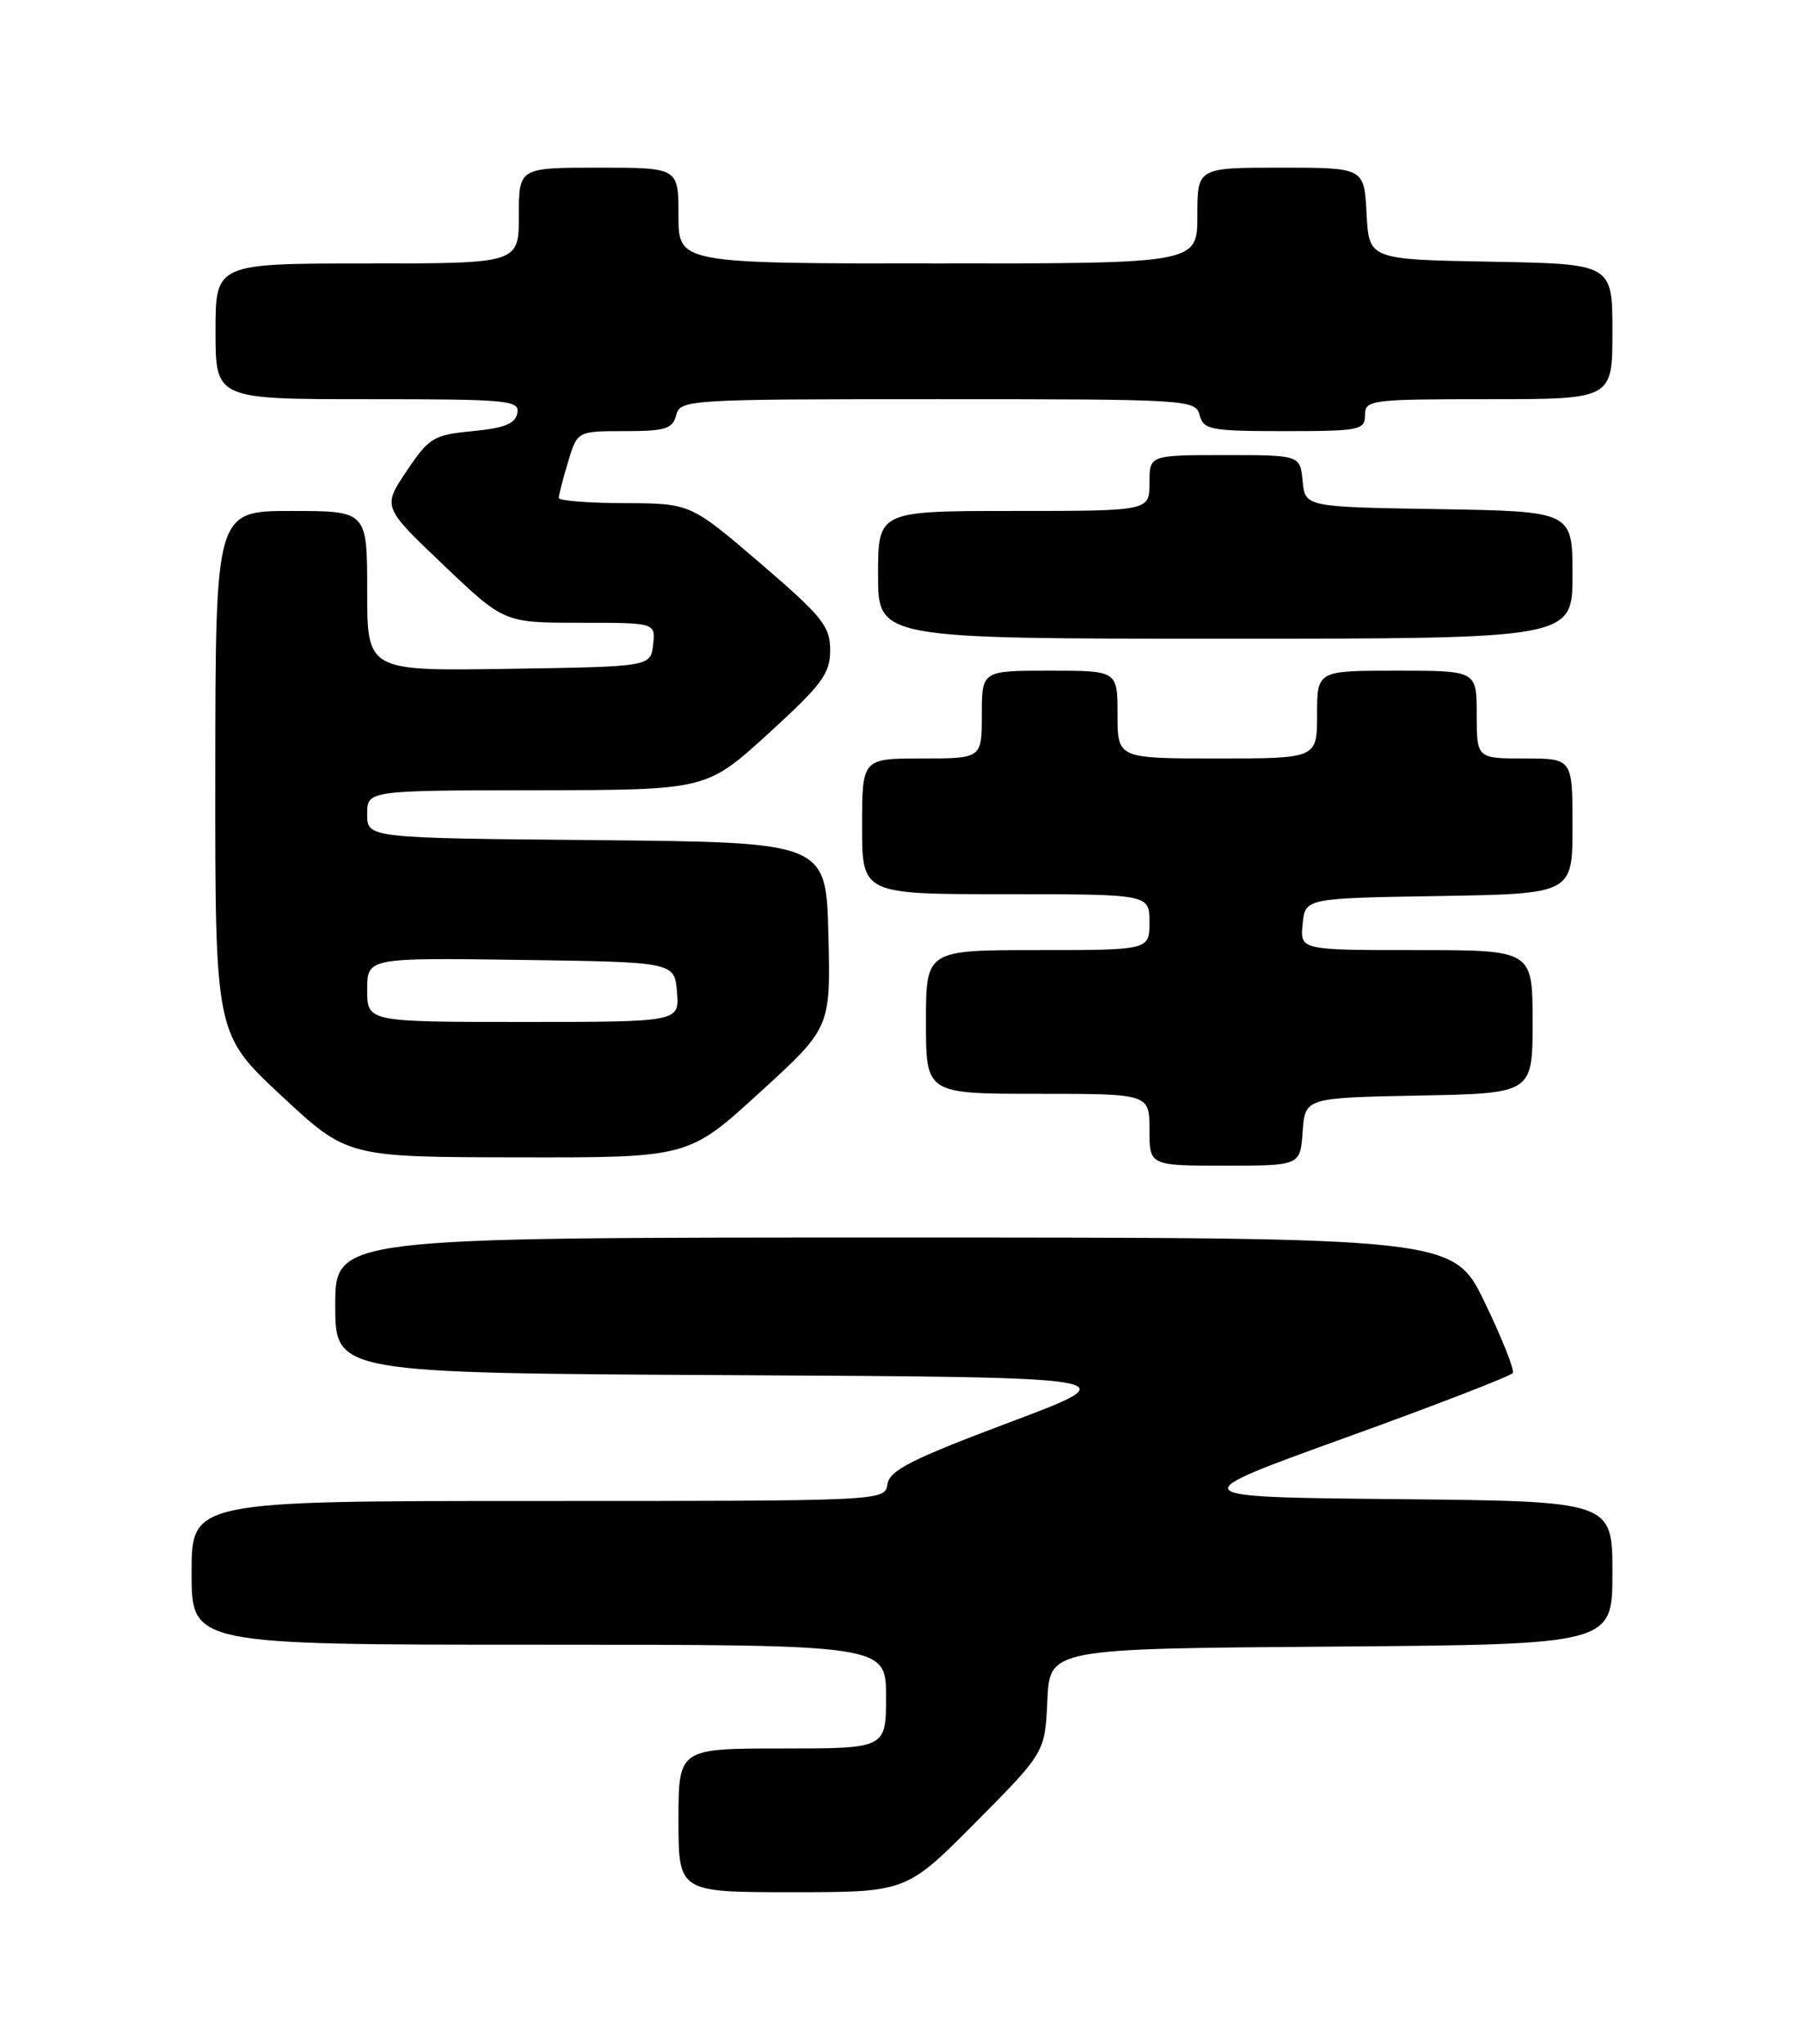 <?xml version="1.0" encoding="UTF-8" standalone="no"?>
<!DOCTYPE svg PUBLIC "-//W3C//DTD SVG 1.1//EN" "http://www.w3.org/Graphics/SVG/1.1/DTD/svg11.dtd" >
<svg xmlns="http://www.w3.org/2000/svg" xmlns:xlink="http://www.w3.org/1999/xlink" version="1.1" viewBox="0 0 226 256">
 <g >
 <path fill="currentColor"
d=" M 122.23 228.25 C 130.91 219.50 130.91 219.50 131.21 213.00 C 131.50 206.50 131.50 206.50 166.75 206.24 C 202.00 205.97 202.00 205.97 202.00 197.00 C 202.00 188.03 202.00 188.03 174.99 187.77 C 147.99 187.50 147.99 187.50 168.54 180.08 C 179.84 176.00 189.28 172.35 189.52 171.97 C 189.75 171.59 188.17 167.62 186.01 163.14 C 182.07 155.00 182.07 155.00 112.04 155.00 C 42.00 155.00 42.00 155.00 42.00 163.49 C 42.00 171.98 42.00 171.98 91.75 172.24 C 141.50 172.50 141.50 172.50 126.50 178.14 C 114.23 182.75 111.44 184.16 111.18 185.89 C 110.86 188.00 110.85 188.00 67.43 188.00 C 24.00 188.00 24.00 188.00 24.00 197.00 C 24.00 206.00 24.00 206.00 67.50 206.00 C 111.00 206.00 111.00 206.00 111.00 212.50 C 111.00 219.00 111.00 219.00 98.00 219.00 C 85.00 219.00 85.00 219.00 85.00 228.00 C 85.00 237.00 85.00 237.00 99.27 237.00 C 113.54 237.00 113.54 237.00 122.23 228.25 Z  M 163.19 141.75 C 163.50 137.50 163.50 137.50 177.75 137.22 C 192.00 136.95 192.00 136.95 192.00 127.97 C 192.00 119.00 192.00 119.00 177.44 119.00 C 162.87 119.00 162.87 119.00 163.19 115.75 C 163.50 112.50 163.50 112.50 180.25 112.23 C 197.00 111.95 197.00 111.95 197.00 103.48 C 197.00 95.00 197.00 95.00 191.00 95.00 C 185.00 95.00 185.00 95.00 185.00 89.50 C 185.00 84.00 185.00 84.00 175.00 84.00 C 165.00 84.00 165.00 84.00 165.00 89.50 C 165.00 95.00 165.00 95.00 152.50 95.00 C 140.00 95.00 140.00 95.00 140.00 89.50 C 140.00 84.00 140.00 84.00 131.50 84.00 C 123.00 84.00 123.00 84.00 123.00 89.50 C 123.00 95.00 123.00 95.00 115.50 95.00 C 108.00 95.00 108.00 95.00 108.00 103.50 C 108.00 112.00 108.00 112.00 126.00 112.00 C 144.00 112.00 144.00 112.00 144.00 115.50 C 144.00 119.00 144.00 119.00 130.00 119.00 C 116.00 119.00 116.00 119.00 116.00 128.00 C 116.00 137.00 116.00 137.00 130.00 137.00 C 144.00 137.00 144.00 137.00 144.00 141.50 C 144.00 146.00 144.00 146.00 153.44 146.00 C 162.89 146.00 162.89 146.00 163.19 141.75 Z  M 95.15 136.86 C 104.06 128.73 104.06 128.73 103.78 117.11 C 103.50 105.50 103.50 105.50 74.75 105.23 C 46.00 104.97 46.00 104.97 46.00 101.98 C 46.00 99.00 46.00 99.00 67.25 98.98 C 88.50 98.95 88.50 98.95 96.25 91.89 C 102.99 85.74 104.00 84.38 104.00 81.44 C 104.00 78.43 103.04 77.24 95.25 70.55 C 86.50 63.05 86.50 63.05 78.25 63.02 C 73.71 63.01 70.00 62.71 70.00 62.37 C 70.00 62.02 70.52 59.99 71.16 57.87 C 72.32 54.00 72.32 54.00 78.25 54.00 C 83.35 54.00 84.26 53.72 84.71 52.00 C 85.22 50.05 86.07 50.00 117.50 50.00 C 148.93 50.00 149.78 50.05 150.29 52.00 C 150.77 53.83 151.65 54.00 160.91 54.00 C 170.33 54.00 171.00 53.87 171.00 52.00 C 171.00 50.09 171.67 50.00 186.50 50.00 C 202.00 50.00 202.00 50.00 202.00 41.53 C 202.00 33.05 202.00 33.05 186.75 32.78 C 171.50 32.50 171.50 32.50 171.20 26.75 C 170.90 21.00 170.90 21.00 160.45 21.00 C 150.00 21.00 150.00 21.00 150.00 27.00 C 150.00 33.00 150.00 33.00 117.50 33.00 C 85.00 33.00 85.00 33.00 85.00 27.00 C 85.00 21.00 85.00 21.00 75.00 21.00 C 65.00 21.00 65.00 21.00 65.00 27.00 C 65.00 33.00 65.00 33.00 46.00 33.00 C 27.00 33.00 27.00 33.00 27.00 41.50 C 27.00 50.00 27.00 50.00 46.07 50.00 C 63.70 50.00 65.12 50.13 64.81 51.75 C 64.56 53.07 63.19 53.62 59.22 54.00 C 54.31 54.47 53.76 54.80 50.94 59.00 C 47.92 63.50 47.92 63.50 55.54 70.75 C 63.15 78.00 63.15 78.00 72.64 78.00 C 82.13 78.00 82.13 78.00 81.82 80.75 C 81.50 83.50 81.50 83.50 63.75 83.77 C 46.00 84.05 46.00 84.05 46.00 74.02 C 46.00 64.00 46.00 64.00 36.50 64.00 C 27.00 64.00 27.00 64.00 26.97 96.75 C 26.95 129.50 26.95 129.50 35.22 137.21 C 43.50 144.93 43.50 144.93 64.87 144.96 C 86.24 145.00 86.24 145.00 95.15 136.86 Z  M 197.00 72.02 C 197.00 64.05 197.00 64.05 180.25 63.77 C 163.50 63.50 163.50 63.50 163.19 60.25 C 162.87 57.00 162.87 57.00 153.44 57.00 C 144.00 57.00 144.00 57.00 144.00 60.50 C 144.00 64.00 144.00 64.00 127.00 64.00 C 110.00 64.00 110.00 64.00 110.00 72.00 C 110.00 80.00 110.00 80.00 153.50 80.00 C 197.00 80.00 197.00 80.00 197.00 72.02 Z  M 46.00 123.98 C 46.00 119.96 46.00 119.96 65.25 120.23 C 84.50 120.50 84.50 120.50 84.81 124.25 C 85.12 128.00 85.12 128.00 65.56 128.00 C 46.00 128.00 46.00 128.00 46.00 123.98 Z "/>
</g>
</svg>